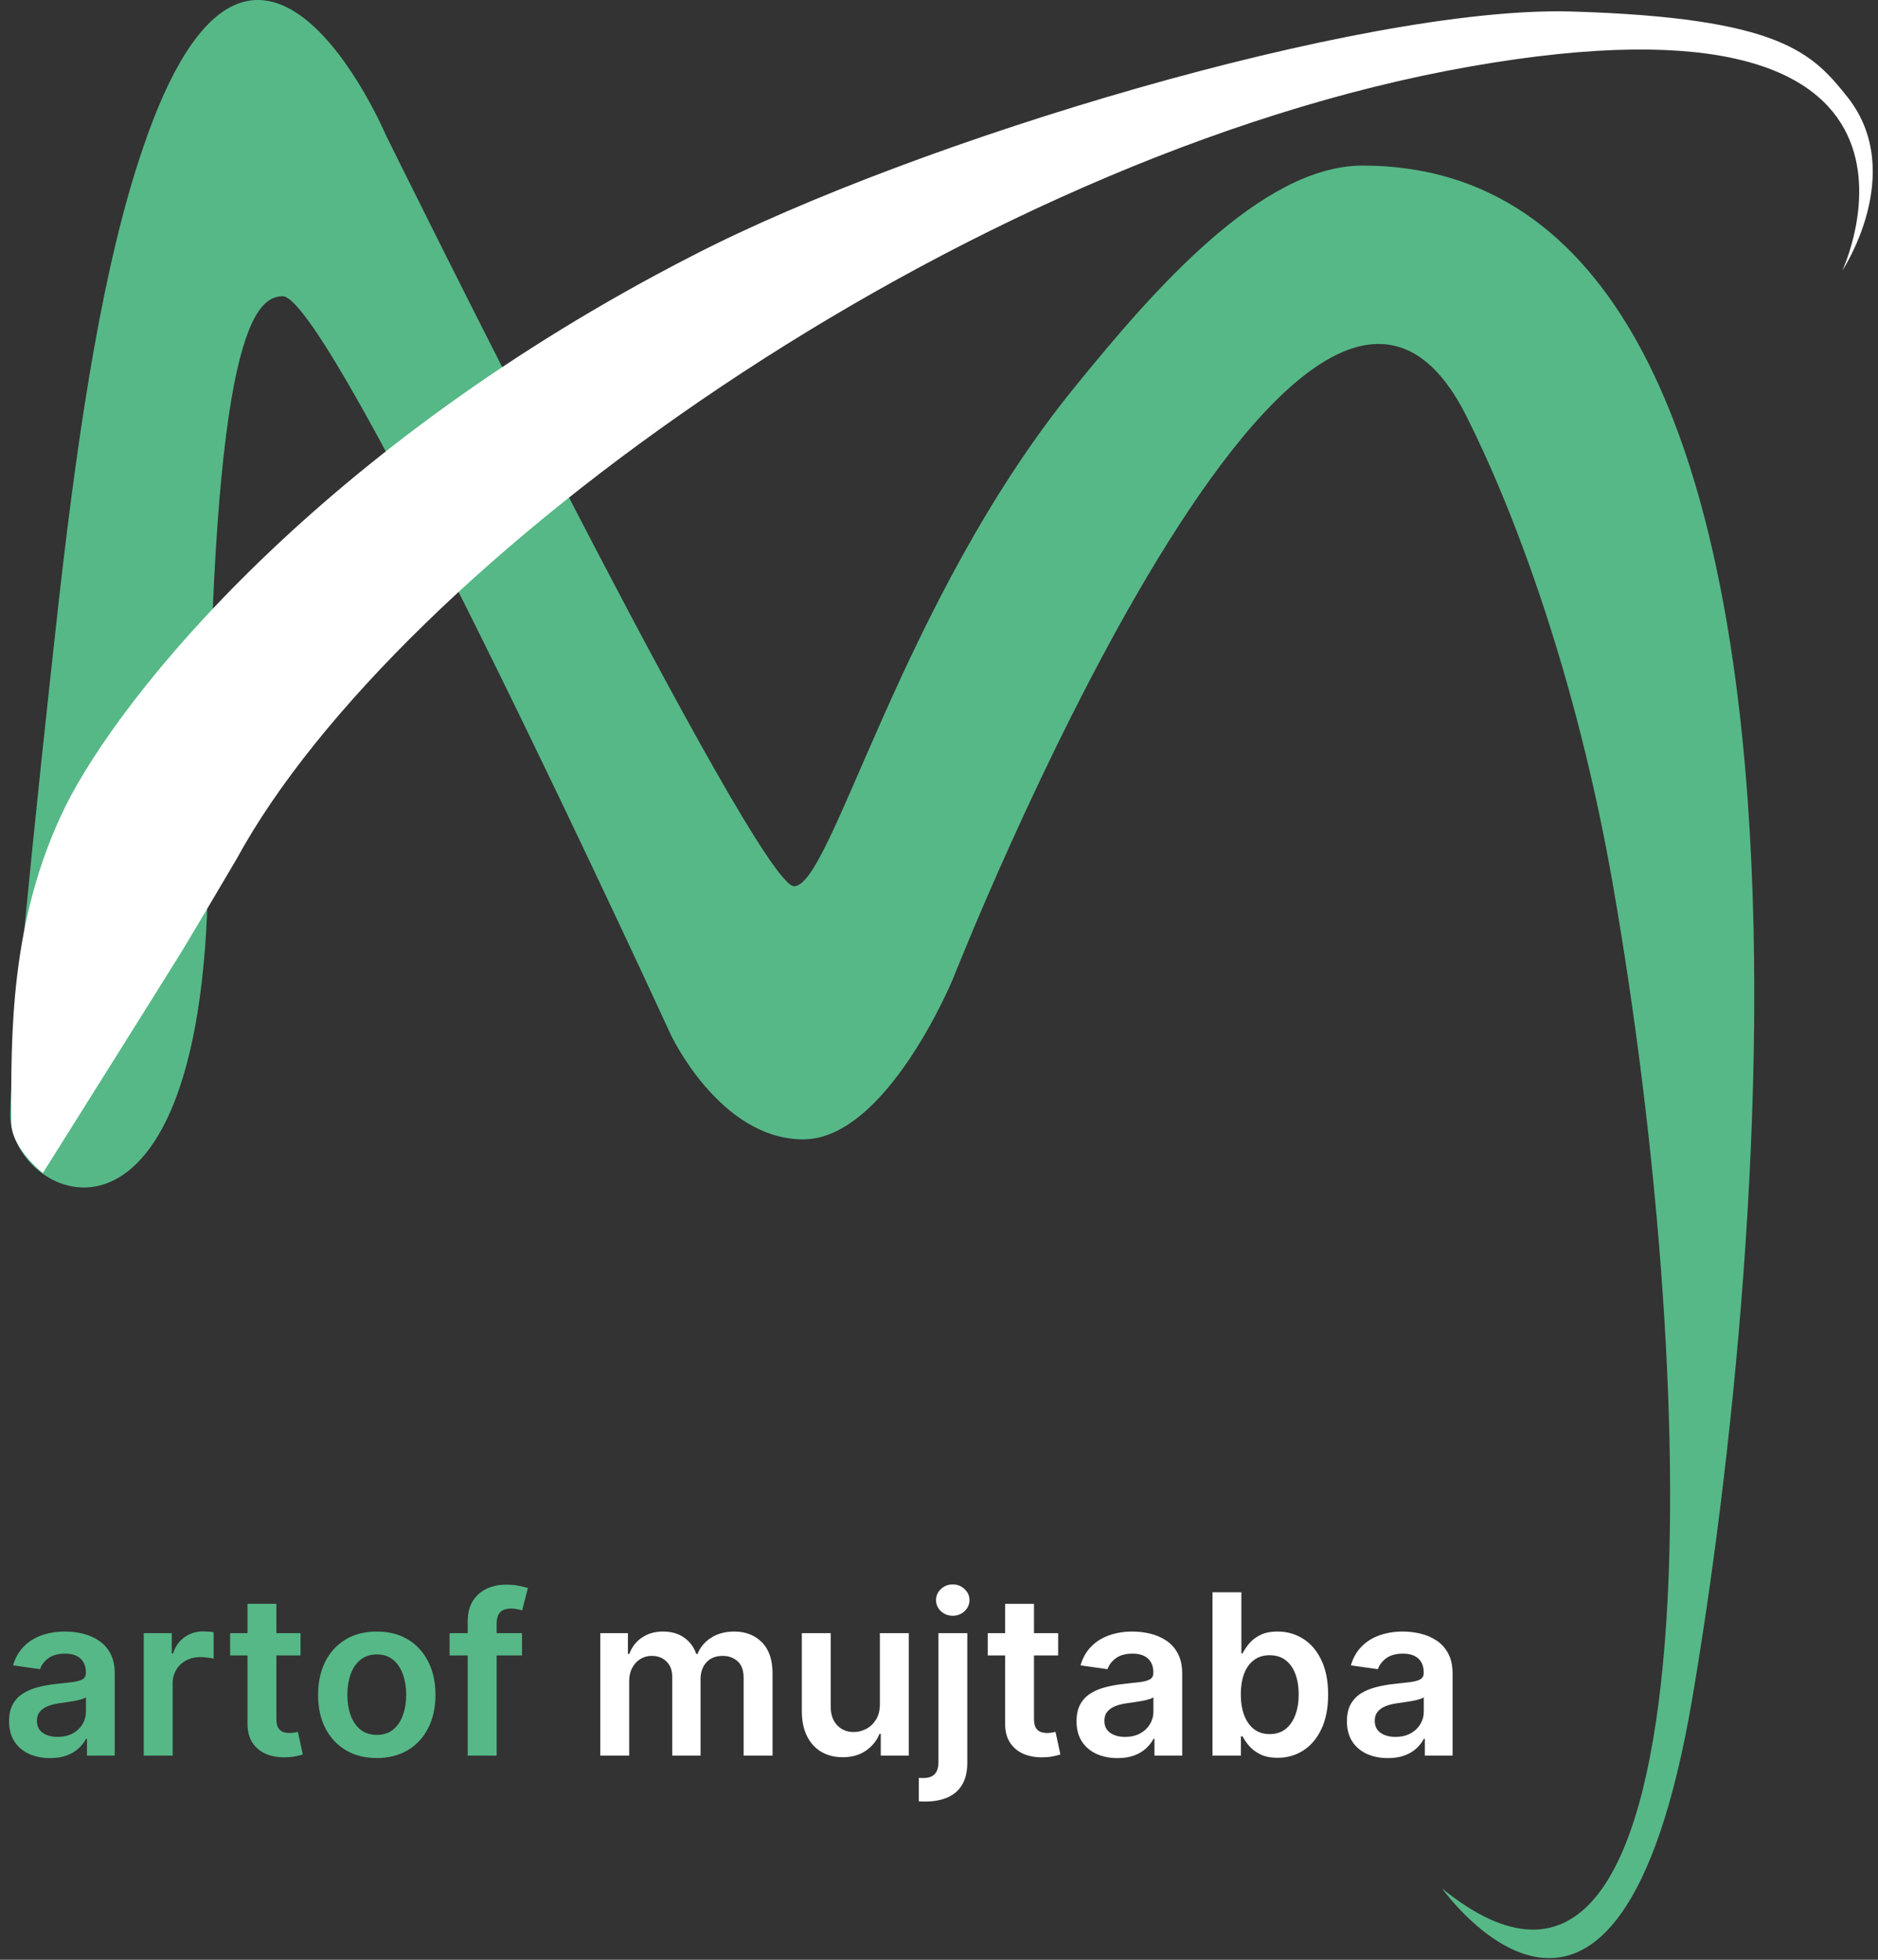 <svg width="184" height="192" viewBox="0 0 184 192" fill="none" xmlns="http://www.w3.org/2000/svg">
<rect x="0" y="0" width="184" height="192" fill="#333333" stroke="none"/>
<path d="M141.3 185.023C141.3 185.023 158.5 209.223 165.8 166.423C173.1 123.623 183.1 16.223 133.5 16.223C123.6 16.223 113 28.423 105.3 37.923C88.2 58.923 81.5 86.823 77.8 86.823C74.1 86.823 37.8 13.223 37.8 13.223C37.8 13.223 24.8 -17.377 14 14.523C10.2 25.623 7.8 40.923 5.8 58.523C3.3 80.923 1 103.823 1 109.223C1 117.723 20.4 126.723 20.4 84.123C20.4 33.823 24.7 29.023 27.7 29.023C32.5 29.023 65.7 101.323 65.7 101.323C65.7 101.323 70.5 111.623 78.7 111.623C86.9 111.623 93.4 95.823 93.4 95.823C93.4 95.823 127.5 9.023 143.6 40.623C148.3 49.923 154.4 66.023 158 86.523C167 137.923 167.7 206.423 141.3 185.023Z" fill="#56B887"/>
<path d="M180.5 26.523C180.5 26.523 194 -2.277 144 6.523C94 15.323 38.9 55.323 23.2 84.123C23.2 84.123 18.9 91.423 17.8 93.223C16.7 95.023 4.2 114.923 4.2 114.923C4.2 114.923 1.1 112.523 1.1 109.923C1.1 101.523 0.9 90.223 6.4 79.023C11.8 68.123 31.4 43.723 67.9 25.023C89.8 13.723 133.4 0.623 153.8 1.123C174.6 1.723 177.6 5.223 181.1 9.623C186.8 17.023 180.5 26.523 180.5 26.523Z" fill="white"/>
<path d="M4.906 172.242C4.146 172.242 3.461 172.107 2.852 171.836C2.247 171.56 1.768 171.154 1.414 170.617C1.065 170.081 0.891 169.419 0.891 168.633C0.891 167.956 1.016 167.396 1.266 166.953C1.516 166.51 1.857 166.156 2.289 165.891C2.721 165.625 3.208 165.424 3.75 165.289C4.297 165.148 4.862 165.047 5.445 164.984C6.148 164.911 6.719 164.846 7.156 164.789C7.594 164.727 7.911 164.633 8.109 164.508C8.312 164.378 8.414 164.177 8.414 163.906V163.859C8.414 163.271 8.24 162.815 7.891 162.492C7.542 162.169 7.039 162.008 6.383 162.008C5.69 162.008 5.141 162.159 4.734 162.461C4.333 162.763 4.062 163.12 3.922 163.531L1.281 163.156C1.49 162.427 1.833 161.818 2.312 161.328C2.792 160.833 3.378 160.464 4.07 160.219C4.763 159.969 5.529 159.844 6.367 159.844C6.945 159.844 7.521 159.911 8.094 160.047C8.667 160.182 9.19 160.406 9.664 160.719C10.138 161.026 10.518 161.445 10.805 161.977C11.096 162.508 11.242 163.172 11.242 163.969V172H8.523V170.352H8.43C8.258 170.685 8.016 170.997 7.703 171.289C7.396 171.576 7.008 171.807 6.539 171.984C6.076 172.156 5.531 172.242 4.906 172.242ZM5.641 170.164C6.208 170.164 6.701 170.052 7.117 169.828C7.534 169.599 7.854 169.297 8.078 168.922C8.307 168.547 8.422 168.138 8.422 167.695V166.281C8.333 166.354 8.182 166.422 7.969 166.484C7.76 166.547 7.526 166.602 7.266 166.648C7.005 166.695 6.747 166.737 6.492 166.773C6.237 166.81 6.016 166.841 5.828 166.867C5.406 166.924 5.029 167.018 4.695 167.148C4.362 167.279 4.099 167.461 3.906 167.695C3.714 167.924 3.617 168.221 3.617 168.586C3.617 169.107 3.807 169.5 4.188 169.766C4.568 170.031 5.052 170.164 5.641 170.164ZM14.086 172V160H16.828V162H16.953C17.172 161.307 17.547 160.773 18.078 160.398C18.615 160.018 19.227 159.828 19.914 159.828C20.07 159.828 20.245 159.836 20.438 159.852C20.635 159.862 20.799 159.88 20.93 159.906V162.508C20.81 162.466 20.62 162.43 20.359 162.398C20.104 162.362 19.857 162.344 19.617 162.344C19.102 162.344 18.638 162.456 18.227 162.68C17.82 162.898 17.5 163.203 17.266 163.594C17.031 163.984 16.914 164.435 16.914 164.945V172H14.086ZM29.445 160V162.187H22.547V160H29.445ZM24.25 157.125H27.078V168.391C27.078 168.771 27.135 169.063 27.25 169.266C27.37 169.464 27.526 169.599 27.719 169.672C27.912 169.745 28.125 169.781 28.359 169.781C28.537 169.781 28.698 169.768 28.844 169.742C28.995 169.716 29.109 169.693 29.188 169.672L29.664 171.883C29.513 171.935 29.297 171.992 29.016 172.055C28.74 172.117 28.401 172.154 28 172.164C27.292 172.185 26.654 172.078 26.086 171.844C25.518 171.604 25.068 171.234 24.734 170.734C24.406 170.234 24.245 169.609 24.25 168.859V157.125ZM36.916 172.234C35.744 172.234 34.728 171.977 33.869 171.461C33.01 170.945 32.343 170.224 31.869 169.297C31.4 168.37 31.166 167.286 31.166 166.047C31.166 164.807 31.4 163.721 31.869 162.789C32.343 161.857 33.01 161.133 33.869 160.617C34.728 160.102 35.744 159.844 36.916 159.844C38.088 159.844 39.103 160.102 39.963 160.617C40.822 161.133 41.486 161.857 41.955 162.789C42.429 163.721 42.666 164.807 42.666 166.047C42.666 167.286 42.429 168.37 41.955 169.297C41.486 170.224 40.822 170.945 39.963 171.461C39.103 171.977 38.088 172.234 36.916 172.234ZM36.932 169.969C37.567 169.969 38.098 169.794 38.525 169.445C38.953 169.091 39.27 168.617 39.478 168.023C39.692 167.43 39.799 166.768 39.799 166.039C39.799 165.305 39.692 164.641 39.478 164.047C39.27 163.448 38.953 162.971 38.525 162.617C38.098 162.263 37.567 162.086 36.932 162.086C36.281 162.086 35.739 162.263 35.307 162.617C34.88 162.971 34.559 163.448 34.346 164.047C34.137 164.641 34.033 165.305 34.033 166.039C34.033 166.768 34.137 167.43 34.346 168.023C34.559 168.617 34.88 169.091 35.307 169.445C35.739 169.794 36.281 169.969 36.932 169.969ZM51.145 160V162.187H44.051V160H51.145ZM45.824 172V158.867C45.824 158.06 45.991 157.388 46.324 156.852C46.663 156.315 47.116 155.914 47.684 155.648C48.251 155.383 48.882 155.25 49.574 155.25C50.064 155.25 50.499 155.289 50.879 155.367C51.259 155.445 51.54 155.516 51.723 155.578L51.16 157.766C51.04 157.729 50.889 157.693 50.707 157.656C50.525 157.615 50.322 157.594 50.098 157.594C49.572 157.594 49.199 157.721 48.98 157.977C48.767 158.227 48.66 158.586 48.66 159.055V172H45.824Z" fill="#56B887"/>
<path d="M58.816 172V160H61.52V162.039H61.66C61.91 161.352 62.324 160.815 62.902 160.43C63.48 160.039 64.171 159.844 64.973 159.844C65.785 159.844 66.47 160.042 67.027 160.437C67.59 160.828 67.986 161.362 68.215 162.039H68.34C68.606 161.372 69.053 160.841 69.684 160.445C70.319 160.044 71.072 159.844 71.941 159.844C73.046 159.844 73.947 160.193 74.644 160.891C75.342 161.589 75.691 162.607 75.691 163.945V172H72.856V164.383C72.856 163.638 72.658 163.094 72.262 162.75C71.866 162.401 71.382 162.227 70.809 162.227C70.126 162.227 69.592 162.44 69.207 162.867C68.827 163.289 68.637 163.839 68.637 164.516V172H65.863V164.266C65.863 163.646 65.676 163.151 65.301 162.781C64.931 162.411 64.447 162.227 63.848 162.227C63.441 162.227 63.072 162.331 62.738 162.539C62.405 162.742 62.139 163.031 61.941 163.406C61.743 163.776 61.645 164.208 61.645 164.703V172H58.816ZM86.209 166.953V160H89.037V172H86.295V169.867H86.17C85.899 170.539 85.454 171.089 84.834 171.516C84.219 171.943 83.462 172.156 82.561 172.156C81.774 172.156 81.079 171.982 80.475 171.633C79.876 171.279 79.407 170.766 79.068 170.094C78.73 169.417 78.561 168.599 78.561 167.641V160H81.389V167.203C81.389 167.964 81.597 168.568 82.014 169.016C82.43 169.464 82.977 169.687 83.654 169.687C84.071 169.687 84.475 169.586 84.865 169.383C85.256 169.18 85.576 168.878 85.826 168.477C86.081 168.07 86.209 167.562 86.209 166.953ZM91.945 160H94.773V172.688C94.773 173.552 94.609 174.266 94.281 174.828C93.953 175.391 93.479 175.81 92.859 176.086C92.24 176.362 91.487 176.5 90.602 176.5C90.497 176.5 90.401 176.497 90.312 176.492C90.224 176.492 90.128 176.49 90.023 176.484V174.18C90.102 174.185 90.172 174.188 90.234 174.188C90.297 174.193 90.362 174.195 90.43 174.195C90.971 174.195 91.359 174.063 91.594 173.797C91.828 173.536 91.945 173.154 91.945 172.648V160ZM93.352 158.297C92.898 158.297 92.51 158.148 92.188 157.852C91.87 157.549 91.711 157.187 91.711 156.766C91.711 156.339 91.87 155.977 92.188 155.68C92.51 155.378 92.898 155.227 93.352 155.227C93.799 155.227 94.182 155.378 94.5 155.68C94.823 155.977 94.984 156.339 94.984 156.766C94.984 157.187 94.823 157.549 94.5 157.852C94.182 158.148 93.799 158.297 93.352 158.297ZM103.674 160V162.187H96.775V160H103.674ZM98.478 157.125H101.307V168.391C101.307 168.771 101.364 169.063 101.479 169.266C101.598 169.464 101.755 169.599 101.947 169.672C102.14 169.745 102.354 169.781 102.588 169.781C102.765 169.781 102.926 169.768 103.072 169.742C103.223 169.716 103.338 169.693 103.416 169.672L103.893 171.883C103.742 171.935 103.525 171.992 103.244 172.055C102.968 172.117 102.63 172.154 102.229 172.164C101.52 172.185 100.882 172.078 100.314 171.844C99.747 171.604 99.296 171.234 98.963 170.734C98.635 170.234 98.473 169.609 98.478 168.859V157.125ZM109.492 172.242C108.732 172.242 108.047 172.107 107.438 171.836C106.833 171.56 106.354 171.154 106 170.617C105.651 170.081 105.477 169.419 105.477 168.633C105.477 167.956 105.602 167.396 105.852 166.953C106.102 166.51 106.443 166.156 106.875 165.891C107.307 165.625 107.794 165.424 108.336 165.289C108.883 165.148 109.448 165.047 110.031 164.984C110.734 164.911 111.305 164.846 111.742 164.789C112.18 164.727 112.497 164.633 112.695 164.508C112.898 164.378 113 164.177 113 163.906V163.859C113 163.271 112.826 162.815 112.477 162.492C112.128 162.169 111.625 162.008 110.969 162.008C110.276 162.008 109.727 162.159 109.32 162.461C108.919 162.763 108.648 163.12 108.508 163.531L105.867 163.156C106.076 162.427 106.419 161.818 106.898 161.328C107.378 160.833 107.964 160.464 108.656 160.219C109.349 159.969 110.115 159.844 110.953 159.844C111.531 159.844 112.107 159.911 112.68 160.047C113.253 160.182 113.776 160.406 114.25 160.719C114.724 161.026 115.104 161.445 115.391 161.977C115.682 162.508 115.828 163.172 115.828 163.969V172H113.109V170.352H113.016C112.844 170.685 112.602 170.997 112.289 171.289C111.982 171.576 111.594 171.807 111.125 171.984C110.661 172.156 110.117 172.242 109.492 172.242ZM110.227 170.164C110.794 170.164 111.286 170.052 111.703 169.828C112.12 169.599 112.44 169.297 112.664 168.922C112.893 168.547 113.008 168.138 113.008 167.695V166.281C112.919 166.354 112.768 166.422 112.555 166.484C112.346 166.547 112.112 166.602 111.852 166.648C111.591 166.695 111.333 166.737 111.078 166.773C110.823 166.81 110.602 166.841 110.414 166.867C109.992 166.924 109.615 167.018 109.281 167.148C108.948 167.279 108.685 167.461 108.492 167.695C108.299 167.924 108.203 168.221 108.203 168.586C108.203 169.107 108.393 169.5 108.773 169.766C109.154 170.031 109.638 170.164 110.227 170.164ZM118.797 172V156H121.625V161.984H121.742C121.888 161.693 122.094 161.383 122.359 161.055C122.625 160.721 122.984 160.437 123.438 160.203C123.891 159.964 124.469 159.844 125.172 159.844C126.099 159.844 126.935 160.081 127.68 160.555C128.43 161.023 129.023 161.719 129.461 162.641C129.904 163.557 130.125 164.682 130.125 166.016C130.125 167.333 129.909 168.453 129.477 169.375C129.044 170.297 128.456 171 127.711 171.484C126.966 171.969 126.122 172.211 125.18 172.211C124.492 172.211 123.922 172.096 123.469 171.867C123.016 171.638 122.651 171.362 122.375 171.039C122.104 170.711 121.893 170.401 121.742 170.109H121.578V172H118.797ZM121.57 166C121.57 166.776 121.68 167.456 121.898 168.039C122.122 168.622 122.443 169.078 122.859 169.406C123.281 169.729 123.792 169.891 124.391 169.891C125.016 169.891 125.539 169.724 125.961 169.391C126.383 169.052 126.701 168.591 126.914 168.008C127.133 167.419 127.242 166.75 127.242 166C127.242 165.255 127.135 164.594 126.922 164.016C126.708 163.437 126.391 162.984 125.969 162.656C125.547 162.328 125.021 162.164 124.391 162.164C123.786 162.164 123.273 162.323 122.852 162.641C122.43 162.958 122.109 163.404 121.891 163.977C121.677 164.549 121.57 165.224 121.57 166ZM135.982 172.242C135.222 172.242 134.537 172.107 133.928 171.836C133.324 171.56 132.844 171.154 132.49 170.617C132.141 170.081 131.967 169.419 131.967 168.633C131.967 167.956 132.092 167.396 132.342 166.953C132.592 166.51 132.933 166.156 133.365 165.891C133.798 165.625 134.285 165.424 134.826 165.289C135.373 165.148 135.938 165.047 136.521 164.984C137.225 164.911 137.795 164.846 138.232 164.789C138.67 164.727 138.988 164.633 139.186 164.508C139.389 164.378 139.49 164.177 139.49 163.906V163.859C139.49 163.271 139.316 162.815 138.967 162.492C138.618 162.169 138.115 162.008 137.459 162.008C136.766 162.008 136.217 162.159 135.811 162.461C135.41 162.763 135.139 163.12 134.998 163.531L132.357 163.156C132.566 162.427 132.91 161.818 133.389 161.328C133.868 160.833 134.454 160.464 135.146 160.219C135.839 159.969 136.605 159.844 137.443 159.844C138.021 159.844 138.597 159.911 139.17 160.047C139.743 160.182 140.266 160.406 140.74 160.719C141.214 161.026 141.594 161.445 141.881 161.977C142.173 162.508 142.318 163.172 142.318 163.969V172H139.6V170.352H139.506C139.334 170.685 139.092 170.997 138.779 171.289C138.472 171.576 138.084 171.807 137.615 171.984C137.152 172.156 136.607 172.242 135.982 172.242ZM136.717 170.164C137.285 170.164 137.777 170.052 138.193 169.828C138.61 169.599 138.93 169.297 139.154 168.922C139.383 168.547 139.498 168.138 139.498 167.695V166.281C139.41 166.354 139.258 166.422 139.045 166.484C138.837 166.547 138.602 166.602 138.342 166.648C138.081 166.695 137.824 166.737 137.568 166.773C137.313 166.81 137.092 166.841 136.904 166.867C136.482 166.924 136.105 167.018 135.771 167.148C135.438 167.279 135.175 167.461 134.982 167.695C134.79 167.924 134.693 168.221 134.693 168.586C134.693 169.107 134.883 169.5 135.264 169.766C135.644 170.031 136.128 170.164 136.717 170.164Z" fill="white"/>
</svg>
